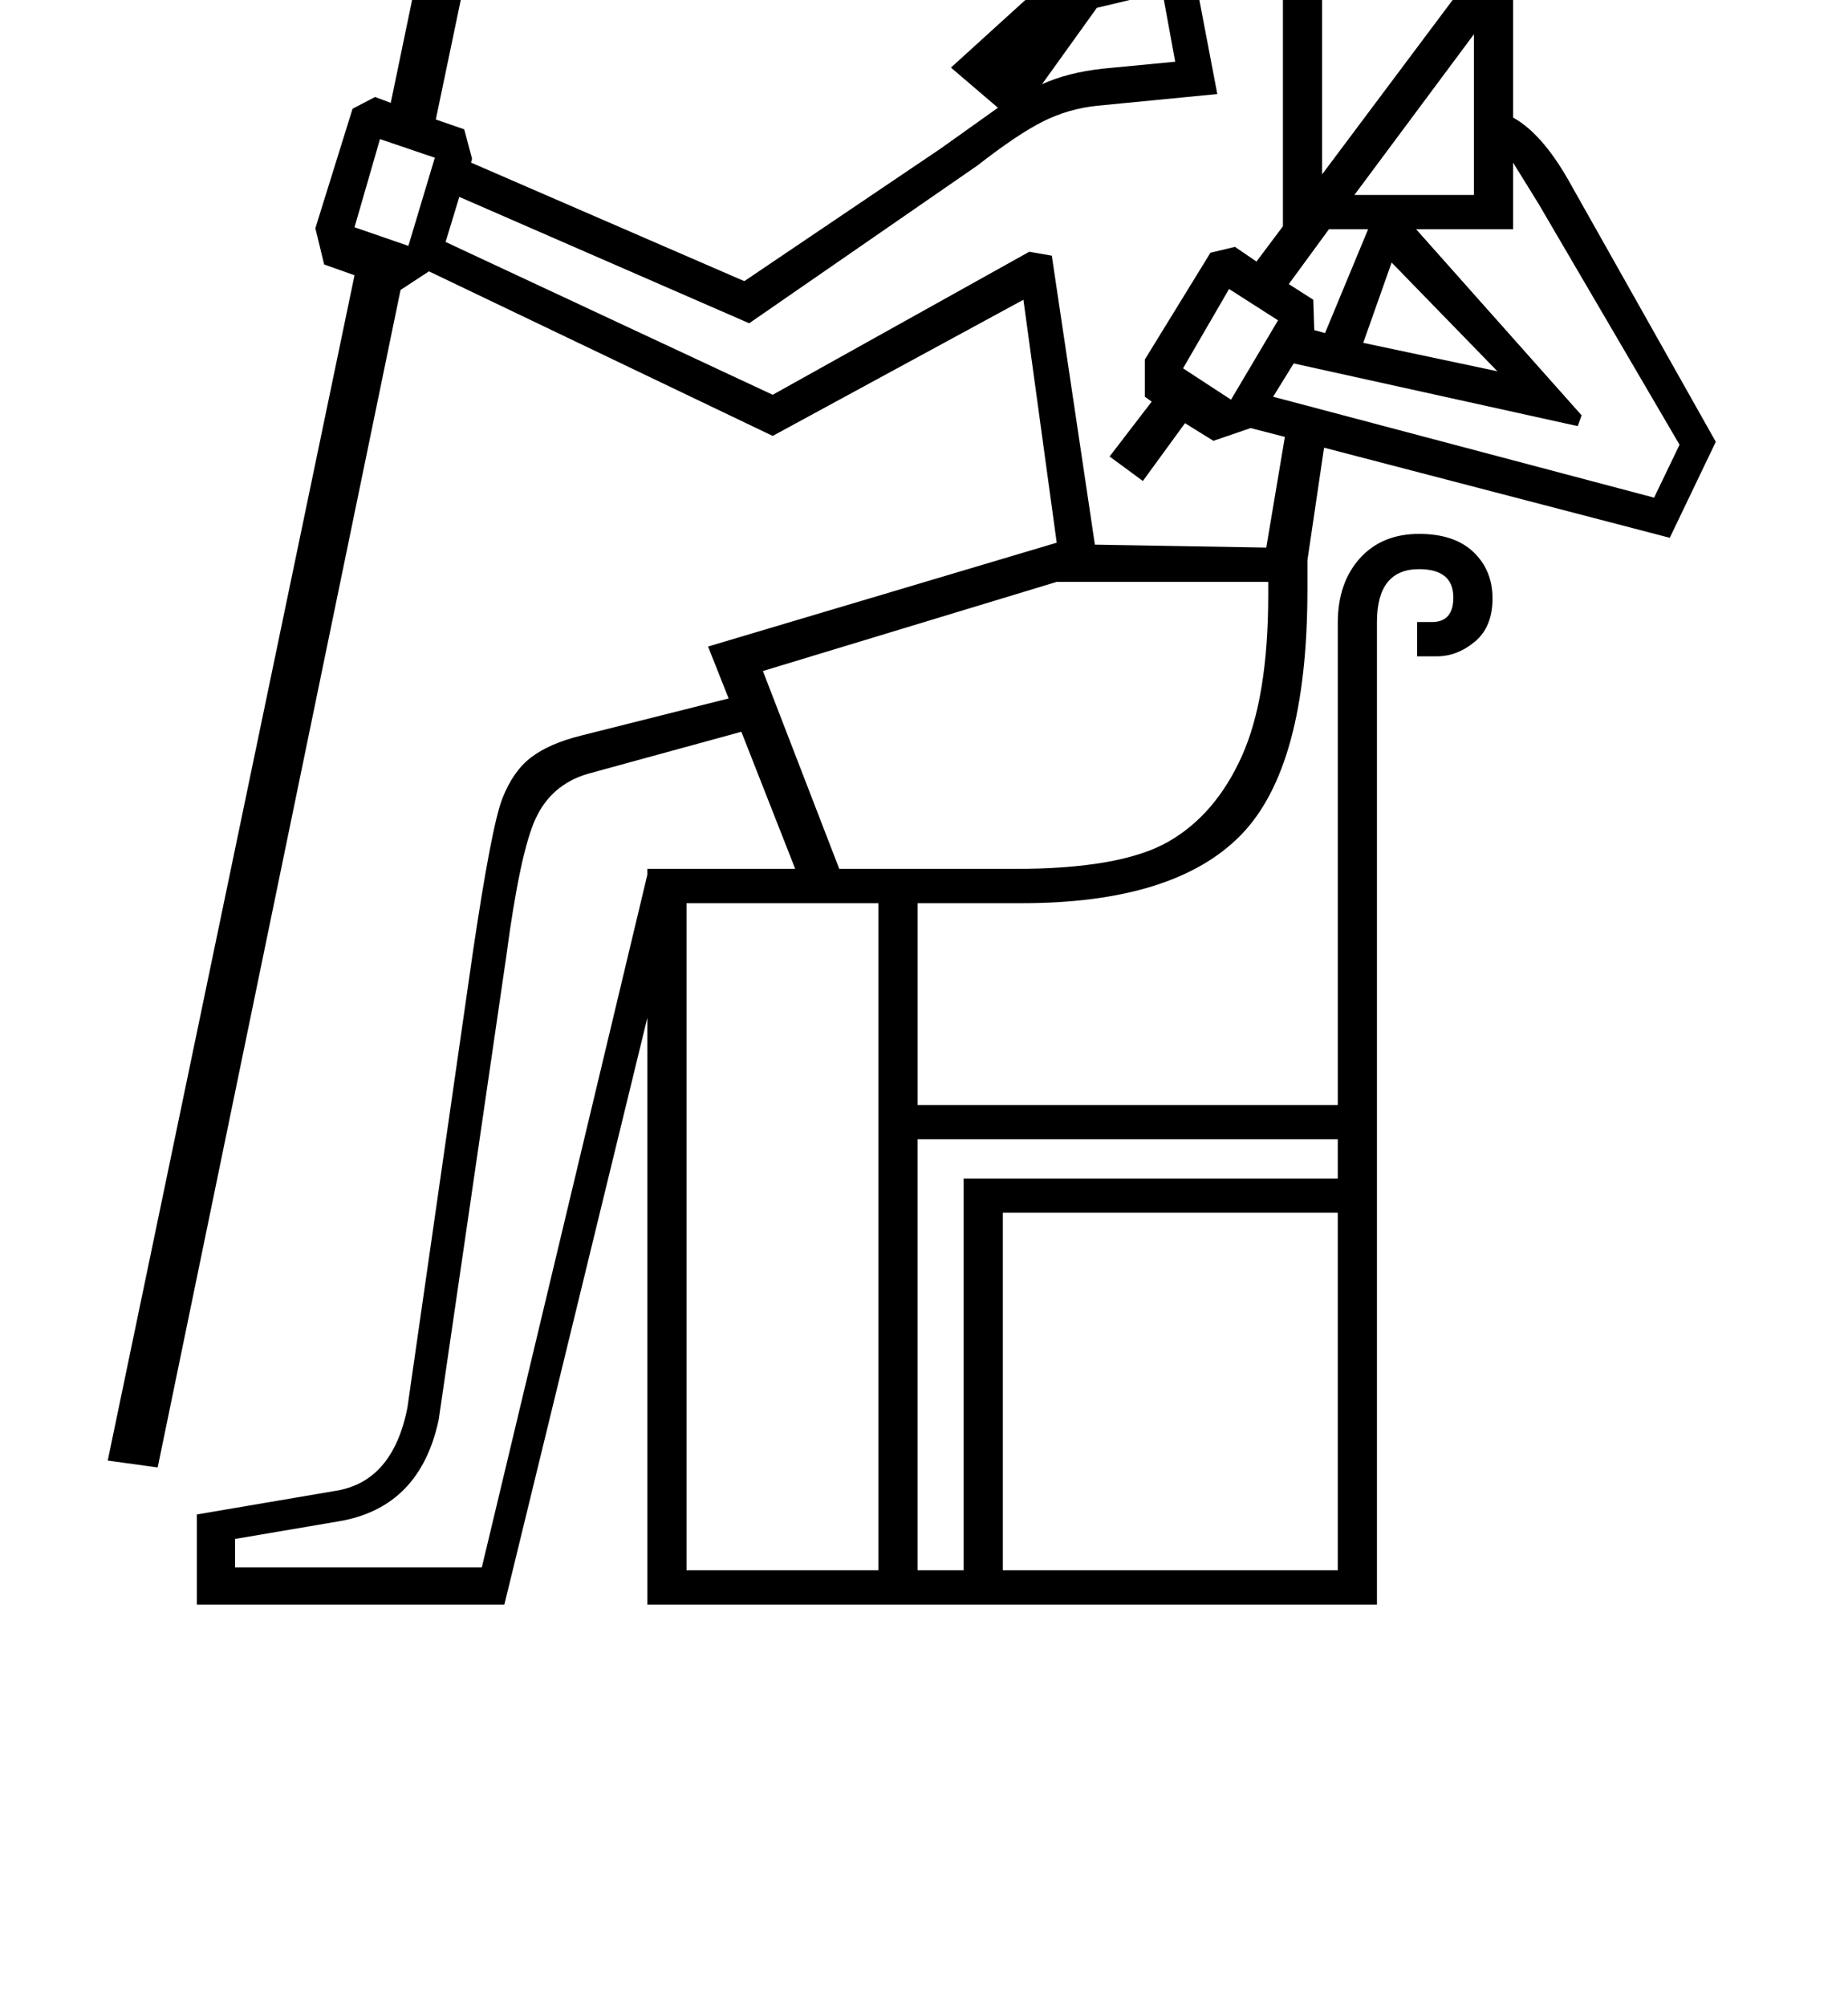 <?xml version="1.0" standalone="no"?>
<!DOCTYPE svg PUBLIC "-//W3C//DTD SVG 1.1//EN" "http://www.w3.org/Graphics/SVG/1.1/DTD/svg11.dtd" >
<svg xmlns="http://www.w3.org/2000/svg" xmlns:xlink="http://www.w3.org/1999/xlink" version="1.1" viewBox="-10 0 1887 2048">
  <g transform="matrix(1 0 0 -1 0 1638)">
   <path fill="currentColor"
d="M651 599l-146 -599h-314v92l141 24q59 9 74 85l67 466q19 128 30 156t29.5 42t50.5 22l151 38l-21 53l356 106l-34 248l-256 -139l-351 168l-29 -19l-248 -1202l-51 7l252 1210l-31 11l-9 37l38 122l23 12l16 -6l94 453l48 -10l-96 -460l29 -10l8 -30l-1 -4l279 -121
l200 135l59 42l-48 41l120 109l-25 50l-57 2l86 188l-64 31l17 63q-16 1 -33.5 8.5t-19.5 16.5q9 30 50 30q20 0 36 -12t16 -29t-8 -32t-8 -32l21 -9q27 97 163 97q137 0 208.5 -79.5t71.5 -224.5v-26l130 173q70 18 70 70q0 51 -51 51q-26 0 -35 -13.5t-9 -24.5
q0 -15 15 -42l-100 -40l-13 38l62 25q-4 8 -4 22q0 34 25.5 54.5t60.5 20.5q40 0 65.5 -23t25.5 -60q0 -92 -90 -109l-152 -205v-139q29 -16 56 -63l151 -268l-47 -98l-353 92l-17 -115v-30q0 -181 -68 -250.5t-224 -69.5h-106v-206h429v492q0 41 22.5 66t60.5 25
q36 0 55.5 -18.5t19.5 -47.5t-18 -44t-39 -15h-20v35h15q22 0 22 25q0 29 -35 29q-43 0 -43 -54v-1003h-745v599zM1283 1079l19 113l-35 9l-38 -13l-29 18l-43 -59l-34 25l43 56l-7 5v38l67 109l25 6l22 -15l27 36v446q0 20 -16 20q-15 0 -25 -12l-142 48l-68 -150l32 -2
l44 -89l79 26l29 -152l-123 -12q-29 -3 -55 -16t-67 -45l-233 -161l-296 129l-14 -46l334 -156l262 146l23 -4l44 -295zM1026 751q108 0 156.5 27.5t75.5 87.5t27 165v13h-216l-300 -91l78 -202h179zM691 35h196v681h-196v-681zM1356 35v365h-342v-365h342zM651 745v6h151
l-55 140l-157 -43q-37 -11 -53 -45.5t-30 -140.5l-69 -473q-19 -90 -102 -104l-106 -18v-29h252zM1340 1460l155 207v44q0 155 -58.5 226.5t-179.5 71.5q-104 0 -128 -64l131 -46q10 11 27 11q23 0 38 -17t15 -38v-395zM1601 1203l-290 64l-21 -34l389 -103l26 54l-144 246
l-26 42v-68h-99l169 -190zM1356 435v40h-429v-440h47v400h382zM1495 1439v164l-122 -164h122zM1054 1552q26 12 63 16l73 7l-13 71l-67 -16zM1382 1288l137 -29l-108 111zM1198 1262l49 -32l48 81l-50 32zM352 1406l55 -19l27 90l-56 19zM1343 1298l44 106h-40l-41 -56
l25 -16l1 -31zM1221 1811l-48 -5q-41 0 -71 26q6 8 23 13.5t31 5.5q23 0 37 -9t28 -31z" />
  </g>

</svg>
